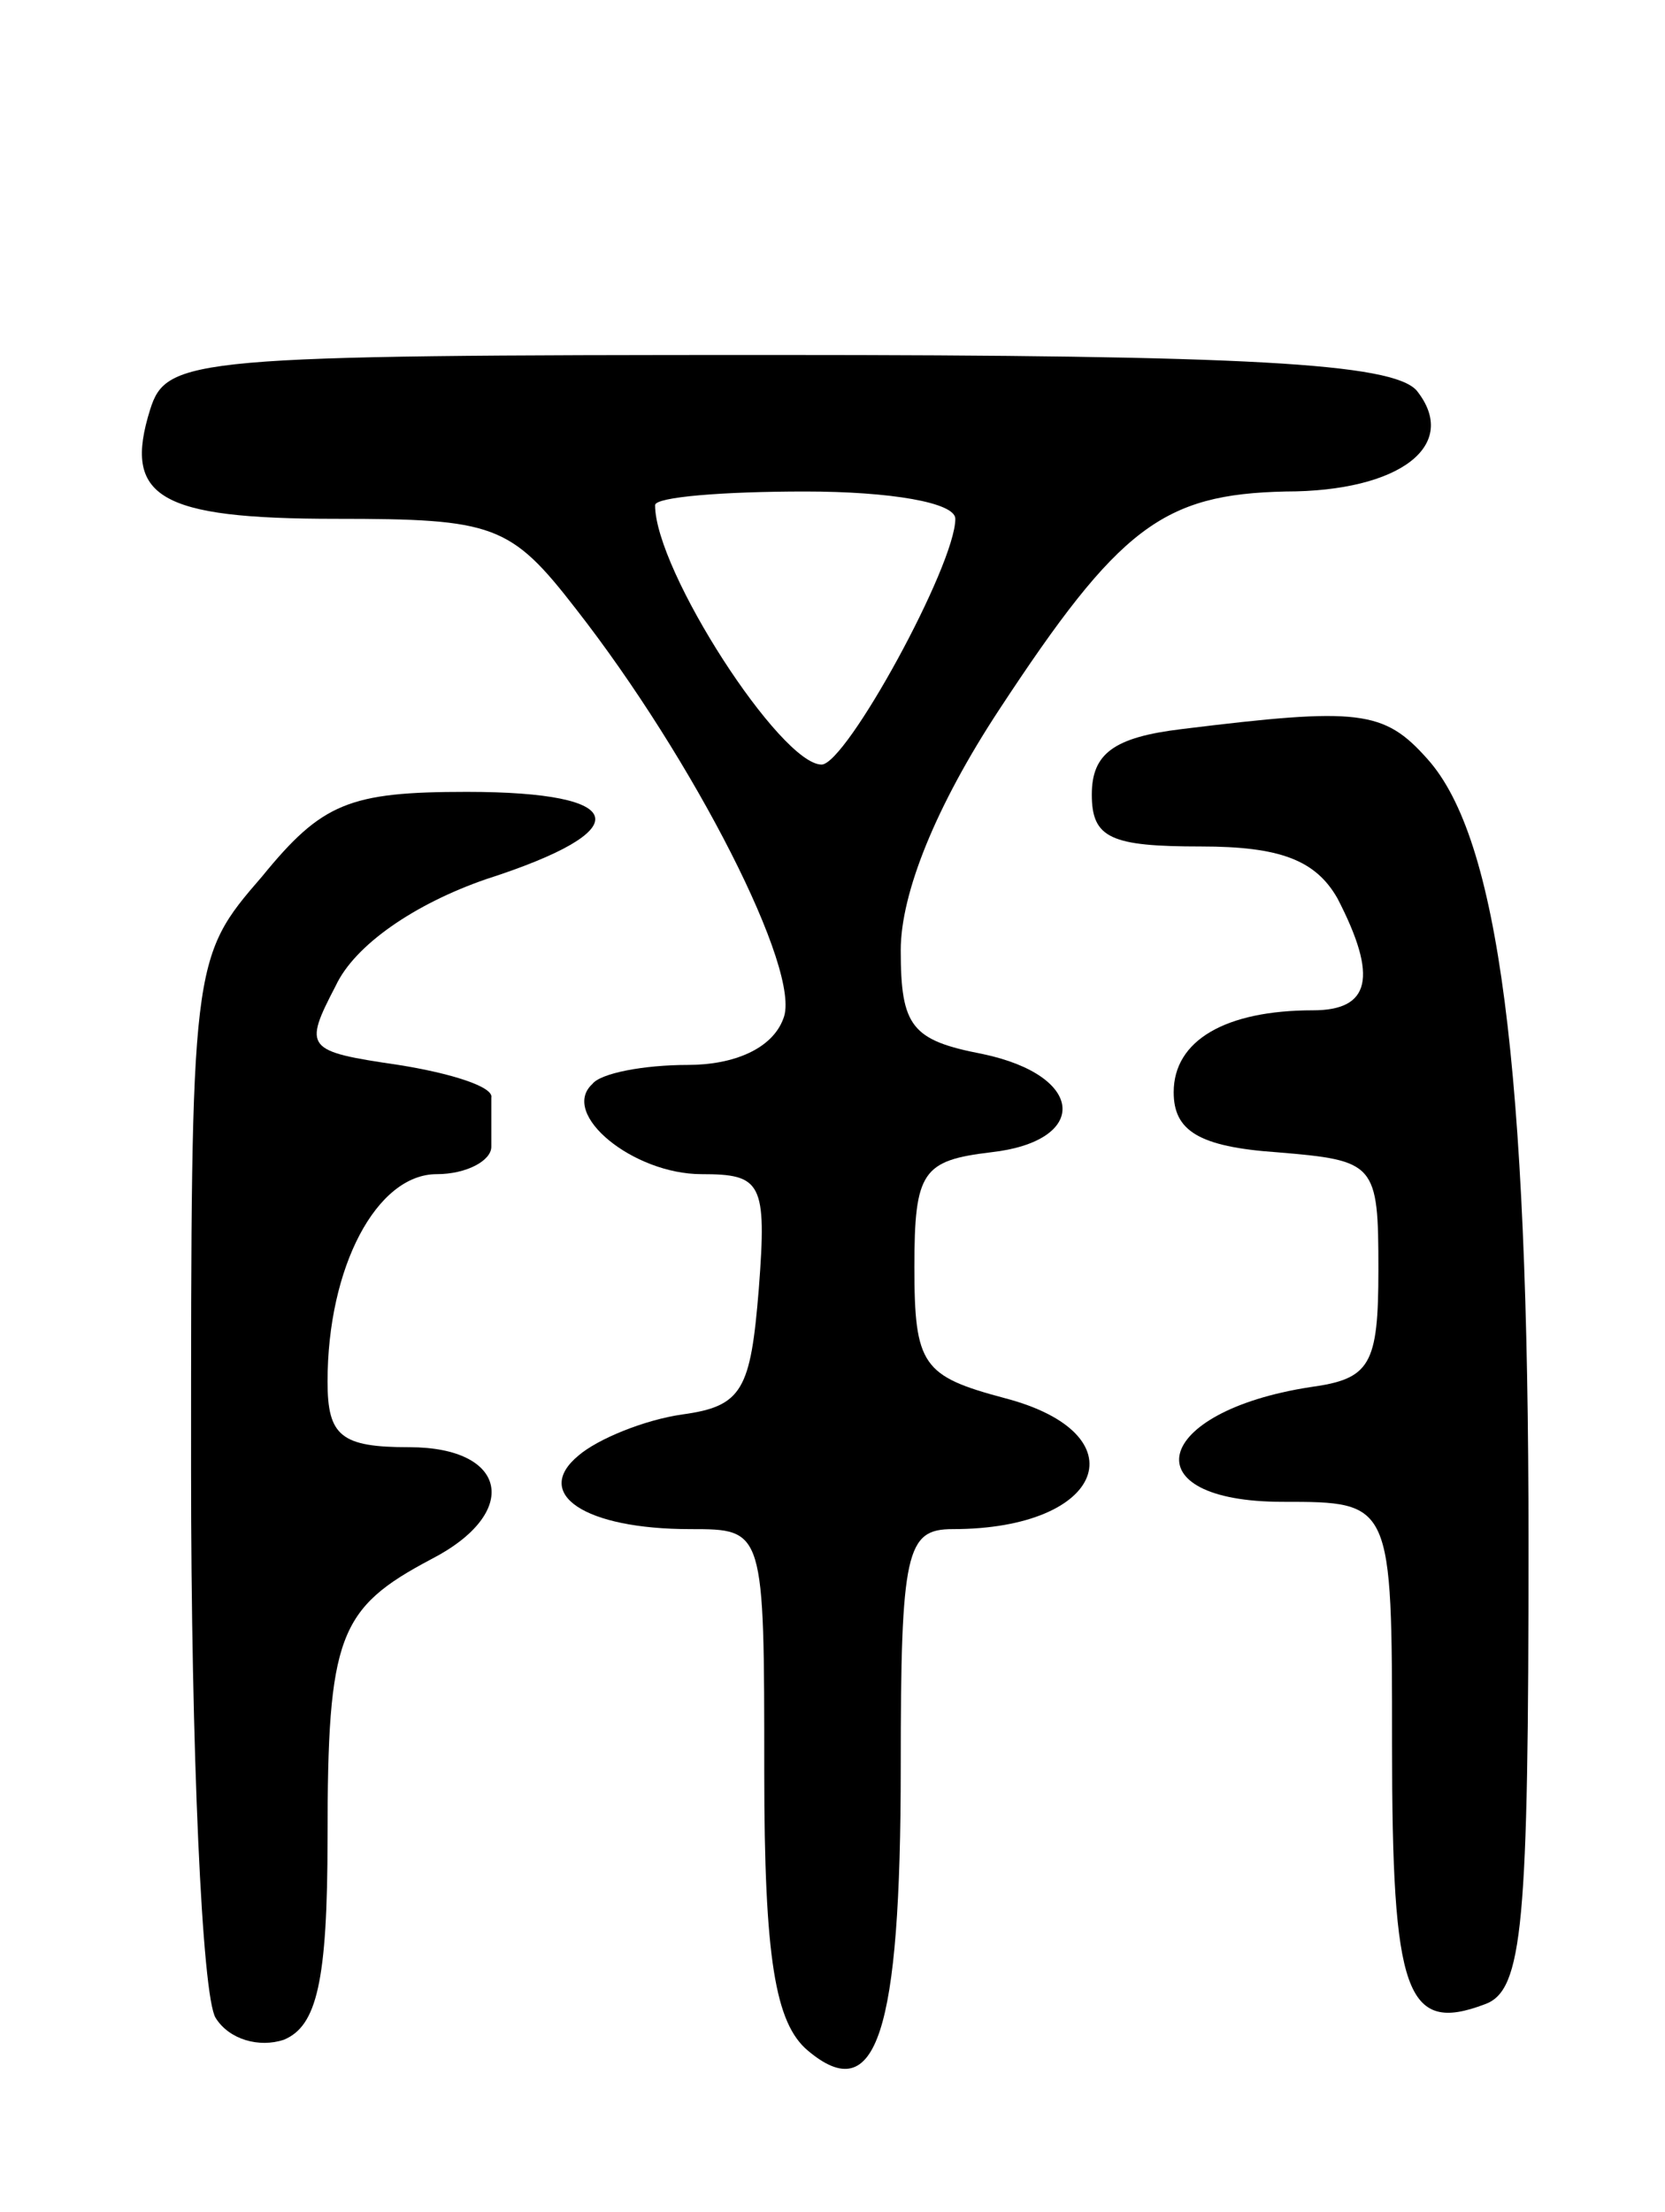 <svg version="1.0" xmlns="http://www.w3.org/2000/svg"
 width="61pt" height="81pt" viewBox="0 0 61 81"
 preserveAspectRatio="xMidYMid meet">
<g transform="translate(0,81) scale(0.1,-0.1)"
fill="#000000" stroke="none">
<path d="M55 660 c-10 -32 3 -40 68 -40 58 0 64 -2 88 -33 43 -55 83 -133 76
-150 -4 -11 -18 -17 -35 -17 -16 0 -32 -3 -35 -7 -12 -11 15 -33 40 -33 22 0
24 -3 21 -42 -3 -37 -6 -43 -28 -46 -14 -2 -31 -9 -38 -15 -17 -14 2 -27 41
-27 27 0 27 0 27 -89 0 -68 4 -92 16 -102 25 -21 34 6 34 104 0 79 2 87 19 87
56 0 69 35 19 48 -30 8 -33 12 -33 48 0 35 3 39 28 42 36 4 35 28 -3 36 -26 5
-30 10 -30 38 0 21 13 53 36 88 44 67 60 79 105 80 42 0 64 17 48 37 -9 10
-62 13 -235 13 -214 0 -223 -1 -229 -20z m295 -40 c0 -17 -40 -90 -49 -90 -15
0 -61 71 -61 95 0 3 25 5 55 5 31 0 55 -4 55 -10z"/>
<path d="M433 543 c-25 -3 -33 -9 -33 -24 0 -16 7 -19 40 -19 29 0 42 -5 50
-19 15 -29 12 -41 -9 -41 -32 0 -51 -11 -51 -30 0 -14 9 -20 38 -22 36 -3 37
-4 37 -43 0 -35 -3 -40 -25 -43 -58 -9 -66 -42 -10 -42 40 0 40 0 40 -89 0
-91 5 -106 34 -95 14 5 16 29 16 169 0 175 -11 258 -37 287 -16 18 -25 19 -90
11z"/>
<path d="M96 489 c-26 -30 -26 -31 -26 -217 0 -103 4 -193 9 -201 5 -8 16 -11
25 -8 12 5 16 21 16 74 0 74 4 84 38 102 33 17 28 41 -8 41 -25 0 -30 4 -30
24 0 42 18 76 40 76 11 0 20 5 20 10 0 6 0 13 0 18 1 4 -15 9 -34 12 -34 5
-35 6 -23 29 7 15 29 30 55 39 56 18 53 32 -7 32 -43 0 -53 -4 -75 -31z"/>
</g>
</svg>
